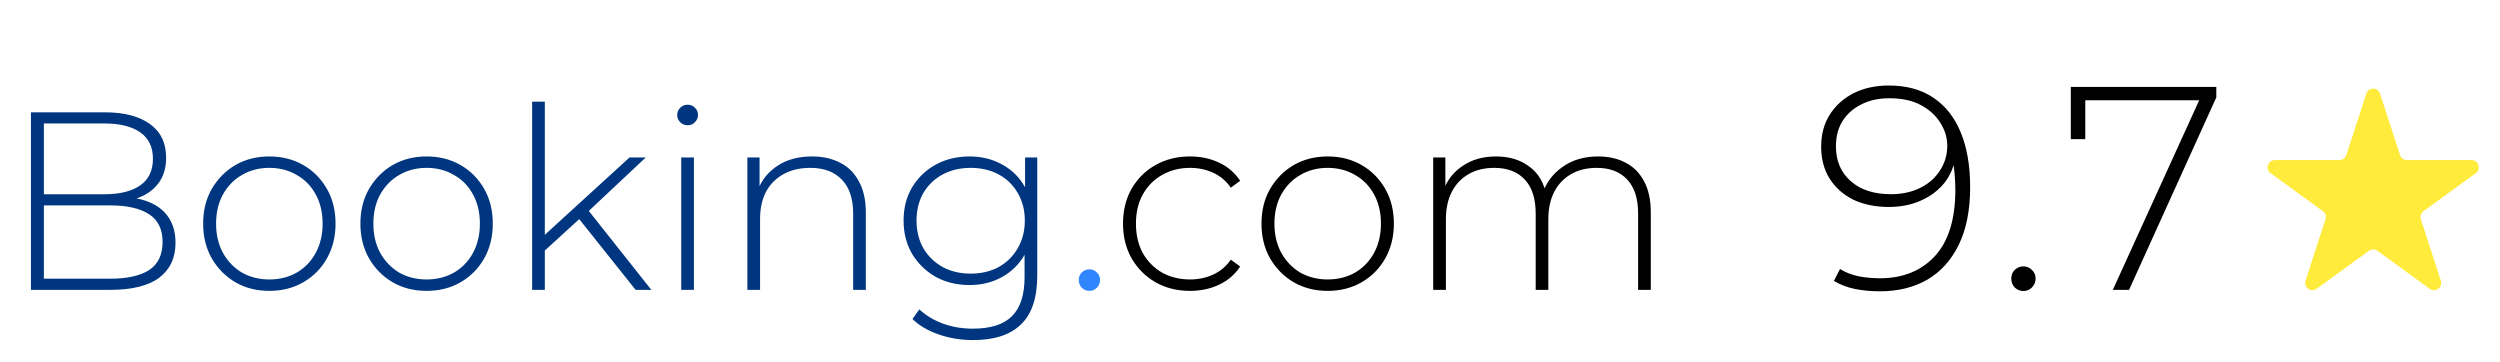 <svg width="69" height="10" viewBox="0 0 69 10" fill="none" xmlns="http://www.w3.org/2000/svg">
<path d="M0.854 8V3.1H2.898C3.425 3.1 3.838 3.207 4.137 3.422C4.436 3.637 4.585 3.947 4.585 4.353C4.585 4.619 4.522 4.843 4.396 5.025C4.27 5.207 4.095 5.345 3.871 5.438C3.652 5.527 3.404 5.571 3.129 5.571L3.255 5.431C3.591 5.431 3.878 5.48 4.116 5.578C4.354 5.676 4.534 5.818 4.655 6.005C4.781 6.192 4.844 6.425 4.844 6.705C4.844 7.116 4.695 7.435 4.396 7.664C4.097 7.888 3.645 8 3.038 8H0.854ZM1.211 7.692H3.038C3.509 7.692 3.869 7.613 4.116 7.454C4.363 7.291 4.487 7.032 4.487 6.677C4.487 6.327 4.363 6.073 4.116 5.914C3.869 5.751 3.509 5.669 3.038 5.669H1.169V5.361H2.884C3.309 5.361 3.638 5.279 3.871 5.116C4.104 4.953 4.221 4.708 4.221 4.381C4.221 4.059 4.104 3.816 3.871 3.653C3.638 3.49 3.309 3.408 2.884 3.408H1.211V7.692ZM7.434 8.028C7.084 8.028 6.771 7.949 6.496 7.79C6.225 7.631 6.008 7.412 5.845 7.132C5.686 6.852 5.607 6.532 5.607 6.173C5.607 5.809 5.686 5.489 5.845 5.214C6.008 4.934 6.225 4.715 6.496 4.556C6.771 4.397 7.084 4.318 7.434 4.318C7.784 4.318 8.096 4.397 8.372 4.556C8.647 4.715 8.864 4.934 9.023 5.214C9.181 5.489 9.261 5.809 9.261 6.173C9.261 6.532 9.181 6.852 9.023 7.132C8.864 7.412 8.647 7.631 8.372 7.79C8.096 7.949 7.784 8.028 7.434 8.028ZM7.434 7.713C7.714 7.713 7.966 7.65 8.19 7.524C8.414 7.393 8.589 7.211 8.715 6.978C8.841 6.745 8.904 6.476 8.904 6.173C8.904 5.865 8.841 5.597 8.715 5.368C8.589 5.135 8.414 4.955 8.19 4.829C7.966 4.698 7.714 4.633 7.434 4.633C7.154 4.633 6.902 4.698 6.678 4.829C6.458 4.955 6.283 5.135 6.153 5.368C6.027 5.597 5.964 5.865 5.964 6.173C5.964 6.476 6.027 6.745 6.153 6.978C6.283 7.211 6.458 7.393 6.678 7.524C6.902 7.65 7.154 7.713 7.434 7.713ZM11.774 8.028C11.425 8.028 11.112 7.949 10.836 7.79C10.566 7.631 10.349 7.412 10.185 7.132C10.027 6.852 9.947 6.532 9.947 6.173C9.947 5.809 10.027 5.489 10.185 5.214C10.349 4.934 10.566 4.715 10.836 4.556C11.112 4.397 11.425 4.318 11.774 4.318C12.124 4.318 12.437 4.397 12.713 4.556C12.988 4.715 13.205 4.934 13.364 5.214C13.522 5.489 13.601 5.809 13.601 6.173C13.601 6.532 13.522 6.852 13.364 7.132C13.205 7.412 12.988 7.631 12.713 7.79C12.437 7.949 12.124 8.028 11.774 8.028ZM11.774 7.713C12.055 7.713 12.306 7.65 12.53 7.524C12.755 7.393 12.93 7.211 13.056 6.978C13.181 6.745 13.245 6.476 13.245 6.173C13.245 5.865 13.181 5.597 13.056 5.368C12.93 5.135 12.755 4.955 12.53 4.829C12.306 4.698 12.055 4.633 11.774 4.633C11.495 4.633 11.242 4.698 11.018 4.829C10.799 4.955 10.624 5.135 10.493 5.368C10.367 5.597 10.305 5.865 10.305 6.173C10.305 6.476 10.367 6.745 10.493 6.978C10.624 7.211 10.799 7.393 11.018 7.524C11.242 7.65 11.495 7.713 11.774 7.713ZM14.953 6.992L14.96 6.551L17.375 4.346H17.823L16.22 5.851L16.01 6.026L14.953 6.992ZM14.687 8V2.806H15.037V8H14.687ZM17.543 8L15.947 5.998L16.185 5.739L17.977 8H17.543ZM18.802 8V4.346H19.152V8H18.802ZM18.977 3.457C18.898 3.457 18.831 3.429 18.774 3.373C18.718 3.317 18.691 3.252 18.691 3.177C18.691 3.098 18.718 3.03 18.774 2.974C18.831 2.918 18.898 2.89 18.977 2.89C19.061 2.89 19.129 2.918 19.18 2.974C19.236 3.025 19.265 3.091 19.265 3.17C19.265 3.249 19.236 3.317 19.18 3.373C19.129 3.429 19.061 3.457 18.977 3.457ZM22.413 4.318C22.711 4.318 22.97 4.376 23.19 4.493C23.414 4.605 23.586 4.778 23.708 5.011C23.834 5.24 23.897 5.524 23.897 5.865V8H23.547V5.893C23.547 5.482 23.442 5.17 23.232 4.955C23.026 4.74 22.737 4.633 22.364 4.633C22.079 4.633 21.832 4.691 21.622 4.808C21.412 4.925 21.251 5.088 21.139 5.298C21.031 5.508 20.978 5.76 20.978 6.054V8H20.628V4.346H20.964V5.361L20.915 5.249C21.027 4.96 21.211 4.733 21.468 4.57C21.724 4.402 22.039 4.318 22.413 4.318ZM26.857 9.386C26.525 9.386 26.21 9.335 25.912 9.232C25.613 9.129 25.37 8.987 25.184 8.805L25.373 8.539C25.555 8.707 25.772 8.838 26.024 8.931C26.28 9.024 26.556 9.071 26.85 9.071C27.34 9.071 27.699 8.957 27.928 8.728C28.161 8.499 28.278 8.14 28.278 7.65V6.635L28.348 6.089L28.292 5.543V4.346H28.628V7.608C28.628 8.219 28.478 8.667 28.18 8.952C27.886 9.241 27.445 9.386 26.857 9.386ZM26.759 7.867C26.413 7.867 26.103 7.792 25.828 7.643C25.557 7.489 25.34 7.279 25.177 7.013C25.018 6.742 24.939 6.434 24.939 6.089C24.939 5.739 25.018 5.431 25.177 5.165C25.34 4.899 25.557 4.691 25.828 4.542C26.103 4.393 26.413 4.318 26.759 4.318C27.09 4.318 27.386 4.39 27.648 4.535C27.914 4.675 28.124 4.878 28.278 5.144C28.432 5.405 28.509 5.72 28.509 6.089C28.509 6.453 28.432 6.768 28.278 7.034C28.124 7.3 27.914 7.505 27.648 7.65C27.386 7.795 27.09 7.867 26.759 7.867ZM26.787 7.552C27.081 7.552 27.34 7.491 27.564 7.37C27.788 7.244 27.963 7.071 28.089 6.852C28.219 6.628 28.285 6.374 28.285 6.089C28.285 5.8 28.219 5.545 28.089 5.326C27.963 5.107 27.788 4.936 27.564 4.815C27.34 4.694 27.081 4.633 26.787 4.633C26.502 4.633 26.245 4.694 26.017 4.815C25.793 4.936 25.615 5.107 25.485 5.326C25.359 5.545 25.296 5.8 25.296 6.089C25.296 6.374 25.359 6.628 25.485 6.852C25.615 7.071 25.793 7.244 26.017 7.37C26.245 7.491 26.502 7.552 26.787 7.552Z" fill="#003580"/>
<path d="M30.067 8.028C29.988 8.028 29.918 8 29.857 7.944C29.801 7.883 29.773 7.811 29.773 7.727C29.773 7.643 29.801 7.573 29.857 7.517C29.918 7.461 29.988 7.433 30.067 7.433C30.146 7.433 30.214 7.461 30.27 7.517C30.331 7.573 30.361 7.643 30.361 7.727C30.361 7.811 30.331 7.883 30.27 7.944C30.214 8 30.146 8.028 30.067 8.028Z" fill="#3186FF"/>
<path d="M32.843 8.028C32.489 8.028 32.171 7.949 31.891 7.79C31.616 7.631 31.397 7.412 31.233 7.132C31.075 6.852 30.995 6.532 30.995 6.173C30.995 5.809 31.075 5.487 31.233 5.207C31.397 4.927 31.616 4.71 31.891 4.556C32.171 4.397 32.489 4.318 32.843 4.318C33.137 4.318 33.403 4.374 33.641 4.486C33.884 4.598 34.08 4.766 34.229 4.99L33.97 5.179C33.84 4.992 33.676 4.855 33.48 4.766C33.284 4.677 33.072 4.633 32.843 4.633C32.559 4.633 32.302 4.698 32.073 4.829C31.849 4.955 31.672 5.135 31.541 5.368C31.415 5.597 31.352 5.865 31.352 6.173C31.352 6.481 31.415 6.752 31.541 6.985C31.672 7.214 31.849 7.393 32.073 7.524C32.302 7.65 32.559 7.713 32.843 7.713C33.072 7.713 33.284 7.669 33.48 7.58C33.676 7.491 33.84 7.354 33.97 7.167L34.229 7.356C34.08 7.58 33.884 7.748 33.641 7.86C33.403 7.972 33.137 8.028 32.843 8.028ZM36.644 8.028C36.294 8.028 35.981 7.949 35.706 7.79C35.435 7.631 35.218 7.412 35.055 7.132C34.896 6.852 34.817 6.532 34.817 6.173C34.817 5.809 34.896 5.489 35.055 5.214C35.218 4.934 35.435 4.715 35.706 4.556C35.981 4.397 36.294 4.318 36.644 4.318C36.994 4.318 37.306 4.397 37.582 4.556C37.857 4.715 38.074 4.934 38.233 5.214C38.391 5.489 38.471 5.809 38.471 6.173C38.471 6.532 38.391 6.852 38.233 7.132C38.074 7.412 37.857 7.631 37.582 7.79C37.306 7.949 36.994 8.028 36.644 8.028ZM36.644 7.713C36.924 7.713 37.176 7.65 37.4 7.524C37.624 7.393 37.799 7.211 37.925 6.978C38.051 6.745 38.114 6.476 38.114 6.173C38.114 5.865 38.051 5.597 37.925 5.368C37.799 5.135 37.624 4.955 37.4 4.829C37.176 4.698 36.924 4.633 36.644 4.633C36.364 4.633 36.112 4.698 35.888 4.829C35.668 4.955 35.493 5.135 35.363 5.368C35.237 5.597 35.174 5.865 35.174 6.173C35.174 6.476 35.237 6.745 35.363 6.978C35.493 7.211 35.668 7.393 35.888 7.524C36.112 7.65 36.364 7.713 36.644 7.713ZM44.106 4.318C44.401 4.318 44.655 4.376 44.87 4.493C45.089 4.605 45.259 4.778 45.38 5.011C45.502 5.24 45.562 5.524 45.562 5.865V8H45.212V5.893C45.212 5.482 45.112 5.17 44.911 4.955C44.711 4.74 44.431 4.633 44.072 4.633C43.796 4.633 43.558 4.691 43.358 4.808C43.157 4.925 43.003 5.088 42.895 5.298C42.788 5.508 42.734 5.76 42.734 6.054V8H42.385V5.893C42.385 5.482 42.284 5.17 42.084 4.955C41.883 4.74 41.603 4.633 41.243 4.633C40.968 4.633 40.73 4.691 40.529 4.808C40.329 4.925 40.175 5.088 40.068 5.298C39.96 5.508 39.907 5.76 39.907 6.054V8H39.556V4.346H39.892V5.354L39.843 5.242C39.951 4.957 40.13 4.733 40.383 4.57C40.635 4.402 40.938 4.318 41.292 4.318C41.657 4.318 41.962 4.411 42.209 4.598C42.462 4.78 42.62 5.053 42.685 5.417L42.566 5.368C42.664 5.055 42.849 4.803 43.12 4.612C43.39 4.416 43.719 4.318 44.106 4.318Z" fill="black"/>
<path d="M52.128 2.36C52.619 2.36 53.029 2.472 53.36 2.696C53.696 2.92 53.949 3.243 54.12 3.664C54.291 4.08 54.376 4.581 54.376 5.168C54.376 5.797 54.272 6.325 54.064 6.752C53.856 7.179 53.565 7.501 53.192 7.72C52.819 7.933 52.384 8.04 51.888 8.04C51.648 8.04 51.419 8.019 51.2 7.976C50.987 7.933 50.792 7.859 50.616 7.752L50.784 7.424C50.928 7.515 51.096 7.581 51.288 7.624C51.48 7.661 51.68 7.68 51.888 7.68C52.517 7.68 53.021 7.477 53.4 7.072C53.779 6.661 53.968 6.048 53.968 5.232C53.968 5.104 53.96 4.947 53.944 4.76C53.928 4.573 53.893 4.389 53.84 4.208L53.984 4.248C53.947 4.557 53.843 4.821 53.672 5.04C53.501 5.253 53.283 5.419 53.016 5.536C52.755 5.653 52.461 5.712 52.136 5.712C51.763 5.712 51.435 5.645 51.152 5.512C50.875 5.373 50.656 5.179 50.496 4.928C50.341 4.677 50.264 4.384 50.264 4.048C50.264 3.707 50.344 3.411 50.504 3.16C50.669 2.904 50.891 2.707 51.168 2.568C51.451 2.429 51.771 2.36 52.128 2.36ZM52.144 2.712C51.851 2.712 51.595 2.768 51.376 2.88C51.157 2.987 50.984 3.139 50.856 3.336C50.733 3.533 50.672 3.768 50.672 4.04C50.672 4.44 50.808 4.76 51.08 5C51.352 5.24 51.723 5.36 52.192 5.36C52.496 5.36 52.765 5.301 53 5.184C53.235 5.067 53.416 4.907 53.544 4.704C53.677 4.501 53.744 4.275 53.744 4.024C53.744 3.805 53.683 3.597 53.56 3.4C53.437 3.197 53.259 3.032 53.024 2.904C52.789 2.776 52.496 2.712 52.144 2.712ZM55.847 8.032C55.756 8.032 55.676 8 55.607 7.936C55.543 7.867 55.511 7.784 55.511 7.688C55.511 7.592 55.543 7.512 55.607 7.448C55.676 7.384 55.756 7.352 55.847 7.352C55.937 7.352 56.015 7.384 56.079 7.448C56.148 7.512 56.183 7.592 56.183 7.688C56.183 7.784 56.148 7.867 56.079 7.936C56.015 8 55.937 8.032 55.847 8.032ZM58.314 8L60.778 2.592L60.922 2.768H57.346L57.554 2.576V3.84H57.154V2.4H61.17V2.688L58.762 8H58.314Z" fill="black"/>
<path d="M65.31 2.585C65.37 2.401 65.63 2.401 65.69 2.585L66.241 4.28C66.268 4.363 66.344 4.418 66.431 4.418H68.213C68.407 4.418 68.487 4.666 68.331 4.78L66.889 5.828C66.819 5.879 66.79 5.969 66.816 6.051L67.367 7.746C67.427 7.93 67.216 8.084 67.059 7.97L65.618 6.922C65.547 6.871 65.453 6.871 65.382 6.922L63.941 7.97C63.784 8.084 63.573 7.93 63.633 7.746L64.184 6.051C64.21 5.969 64.181 5.879 64.111 5.828L62.669 4.78C62.513 4.666 62.593 4.418 62.787 4.418H64.569C64.656 4.418 64.732 4.363 64.759 4.28L65.31 2.585Z" fill="#FFEB3B"/>
</svg>
